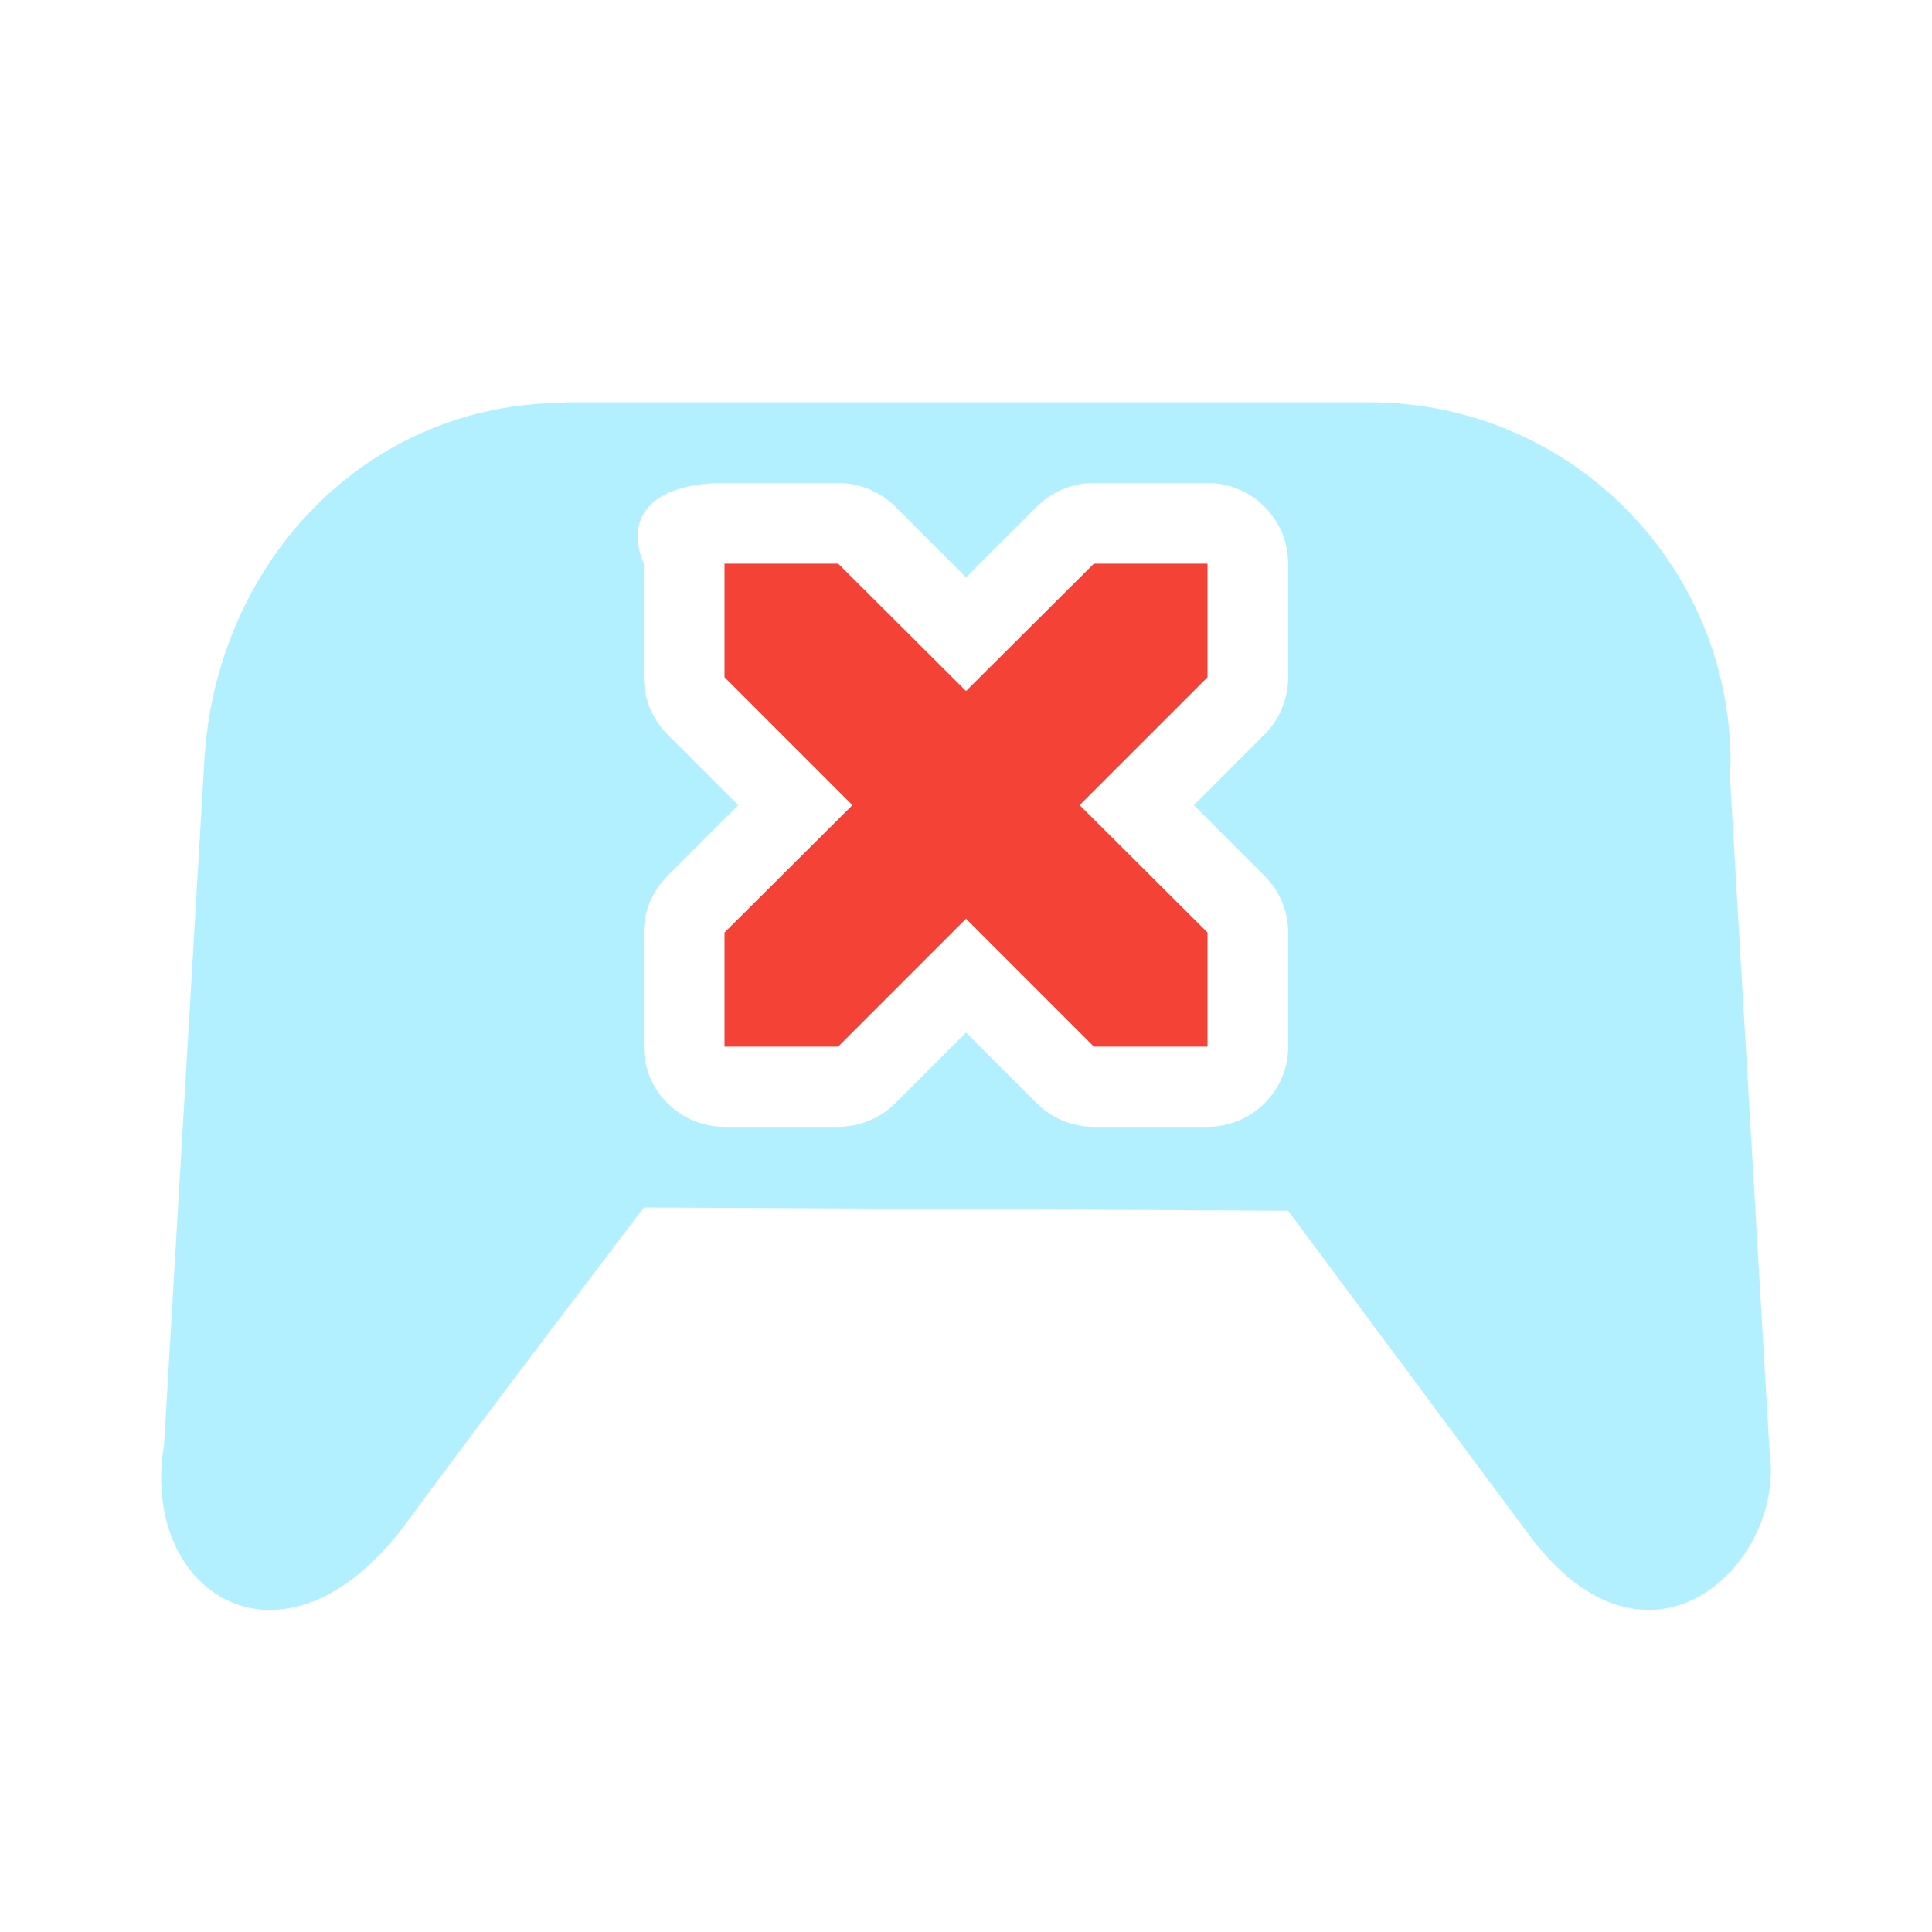 <svg xmlns="http://www.w3.org/2000/svg" xmlns:xlink="http://www.w3.org/1999/xlink" width="16" height="16" viewBox="0 0 16 16" version="1.1">
<defs>
<filter id="alpha" filterUnits="objectBoundingBox" x="0%" y="0%" width="100%" height="100%">
  <feColorMatrix type="matrix" in="SourceGraphic" values="0 0 0 0 1 0 0 0 0 1 0 0 0 0 1 0 0 0 1 0"/>
</filter>
<mask id="mask0">
  <g filter="url(#alpha)">
<rect x="0" y="0" width="16" height="16" style="fill:rgb(0%,0%,0%);fill-opacity:0.3;stroke:none;"/>
  </g>
</mask>
<clipPath id="clip1">
  <rect x="0" y="0" width="16" height="16"/>
</clipPath>
<g id="surface5" clip-path="url(#clip1)">
<path style=" stroke:none;fill-rule:nonzero;fill:rgb(0%,80%,100%);fill-opacity:1;" d="M 4.684 3.332 L 4.684 3.336 C 3.023 3.336 1.777 4.668 1.691 6.32 L 1.359 11.961 C 1.148 13.195 2.348 13.973 3.355 12.625 C 3.98 11.773 5.332 10 5.332 10 L 10.668 10.027 L 12.66 12.707 C 13.656 14.051 14.781 12.945 14.656 12.039 L 14.324 6.391 C 14.324 6.367 14.332 6.344 14.332 6.32 C 14.332 4.668 12.996 3.332 11.34 3.332 Z M 6 4 L 6.941 4 C 7.117 4 7.289 4.07 7.414 4.195 L 8 4.781 L 8.586 4.195 C 8.711 4.07 8.879 4 9.059 4 L 10 4 C 10.367 4 10.668 4.297 10.668 4.668 L 10.668 5.609 C 10.668 5.785 10.598 5.957 10.473 6.082 L 9.887 6.668 L 10.473 7.254 C 10.598 7.379 10.668 7.547 10.668 7.723 L 10.668 8.668 C 10.668 9.035 10.367 9.332 10 9.332 L 9.059 9.332 C 8.879 9.332 8.711 9.262 8.586 9.137 L 8 8.551 L 7.414 9.137 C 7.289 9.262 7.117 9.332 6.941 9.332 L 6 9.332 C 5.633 9.332 5.332 9.035 5.332 8.668 L 5.332 7.723 C 5.332 7.547 5.402 7.379 5.527 7.254 L 6.113 6.668 L 5.527 6.082 C 5.402 5.957 5.332 5.785 5.332 5.609 L 5.332 4.668 C 5.172 4.297 5.379 4 6 4 Z M 6 4 "/>
</g>
</defs>
<g id="surface1">
<use xlink:href="#surface5" mask="url(#mask0)"/>
<path style=" stroke:none;fill-rule:nonzero;fill:rgb(95.686%,26.275%,21.176%);fill-opacity:1;" d="M 6 4.668 L 6 5.609 L 7.059 6.668 L 6 7.723 L 6 8.668 L 6.941 8.668 L 8 7.609 L 9.059 8.668 L 10 8.668 L 10 7.723 L 8.941 6.668 L 10 5.609 L 10 4.668 L 9.059 4.668 L 8 5.723 L 6.941 4.668 Z M 6 4.668 "/>
</g>
</svg>
